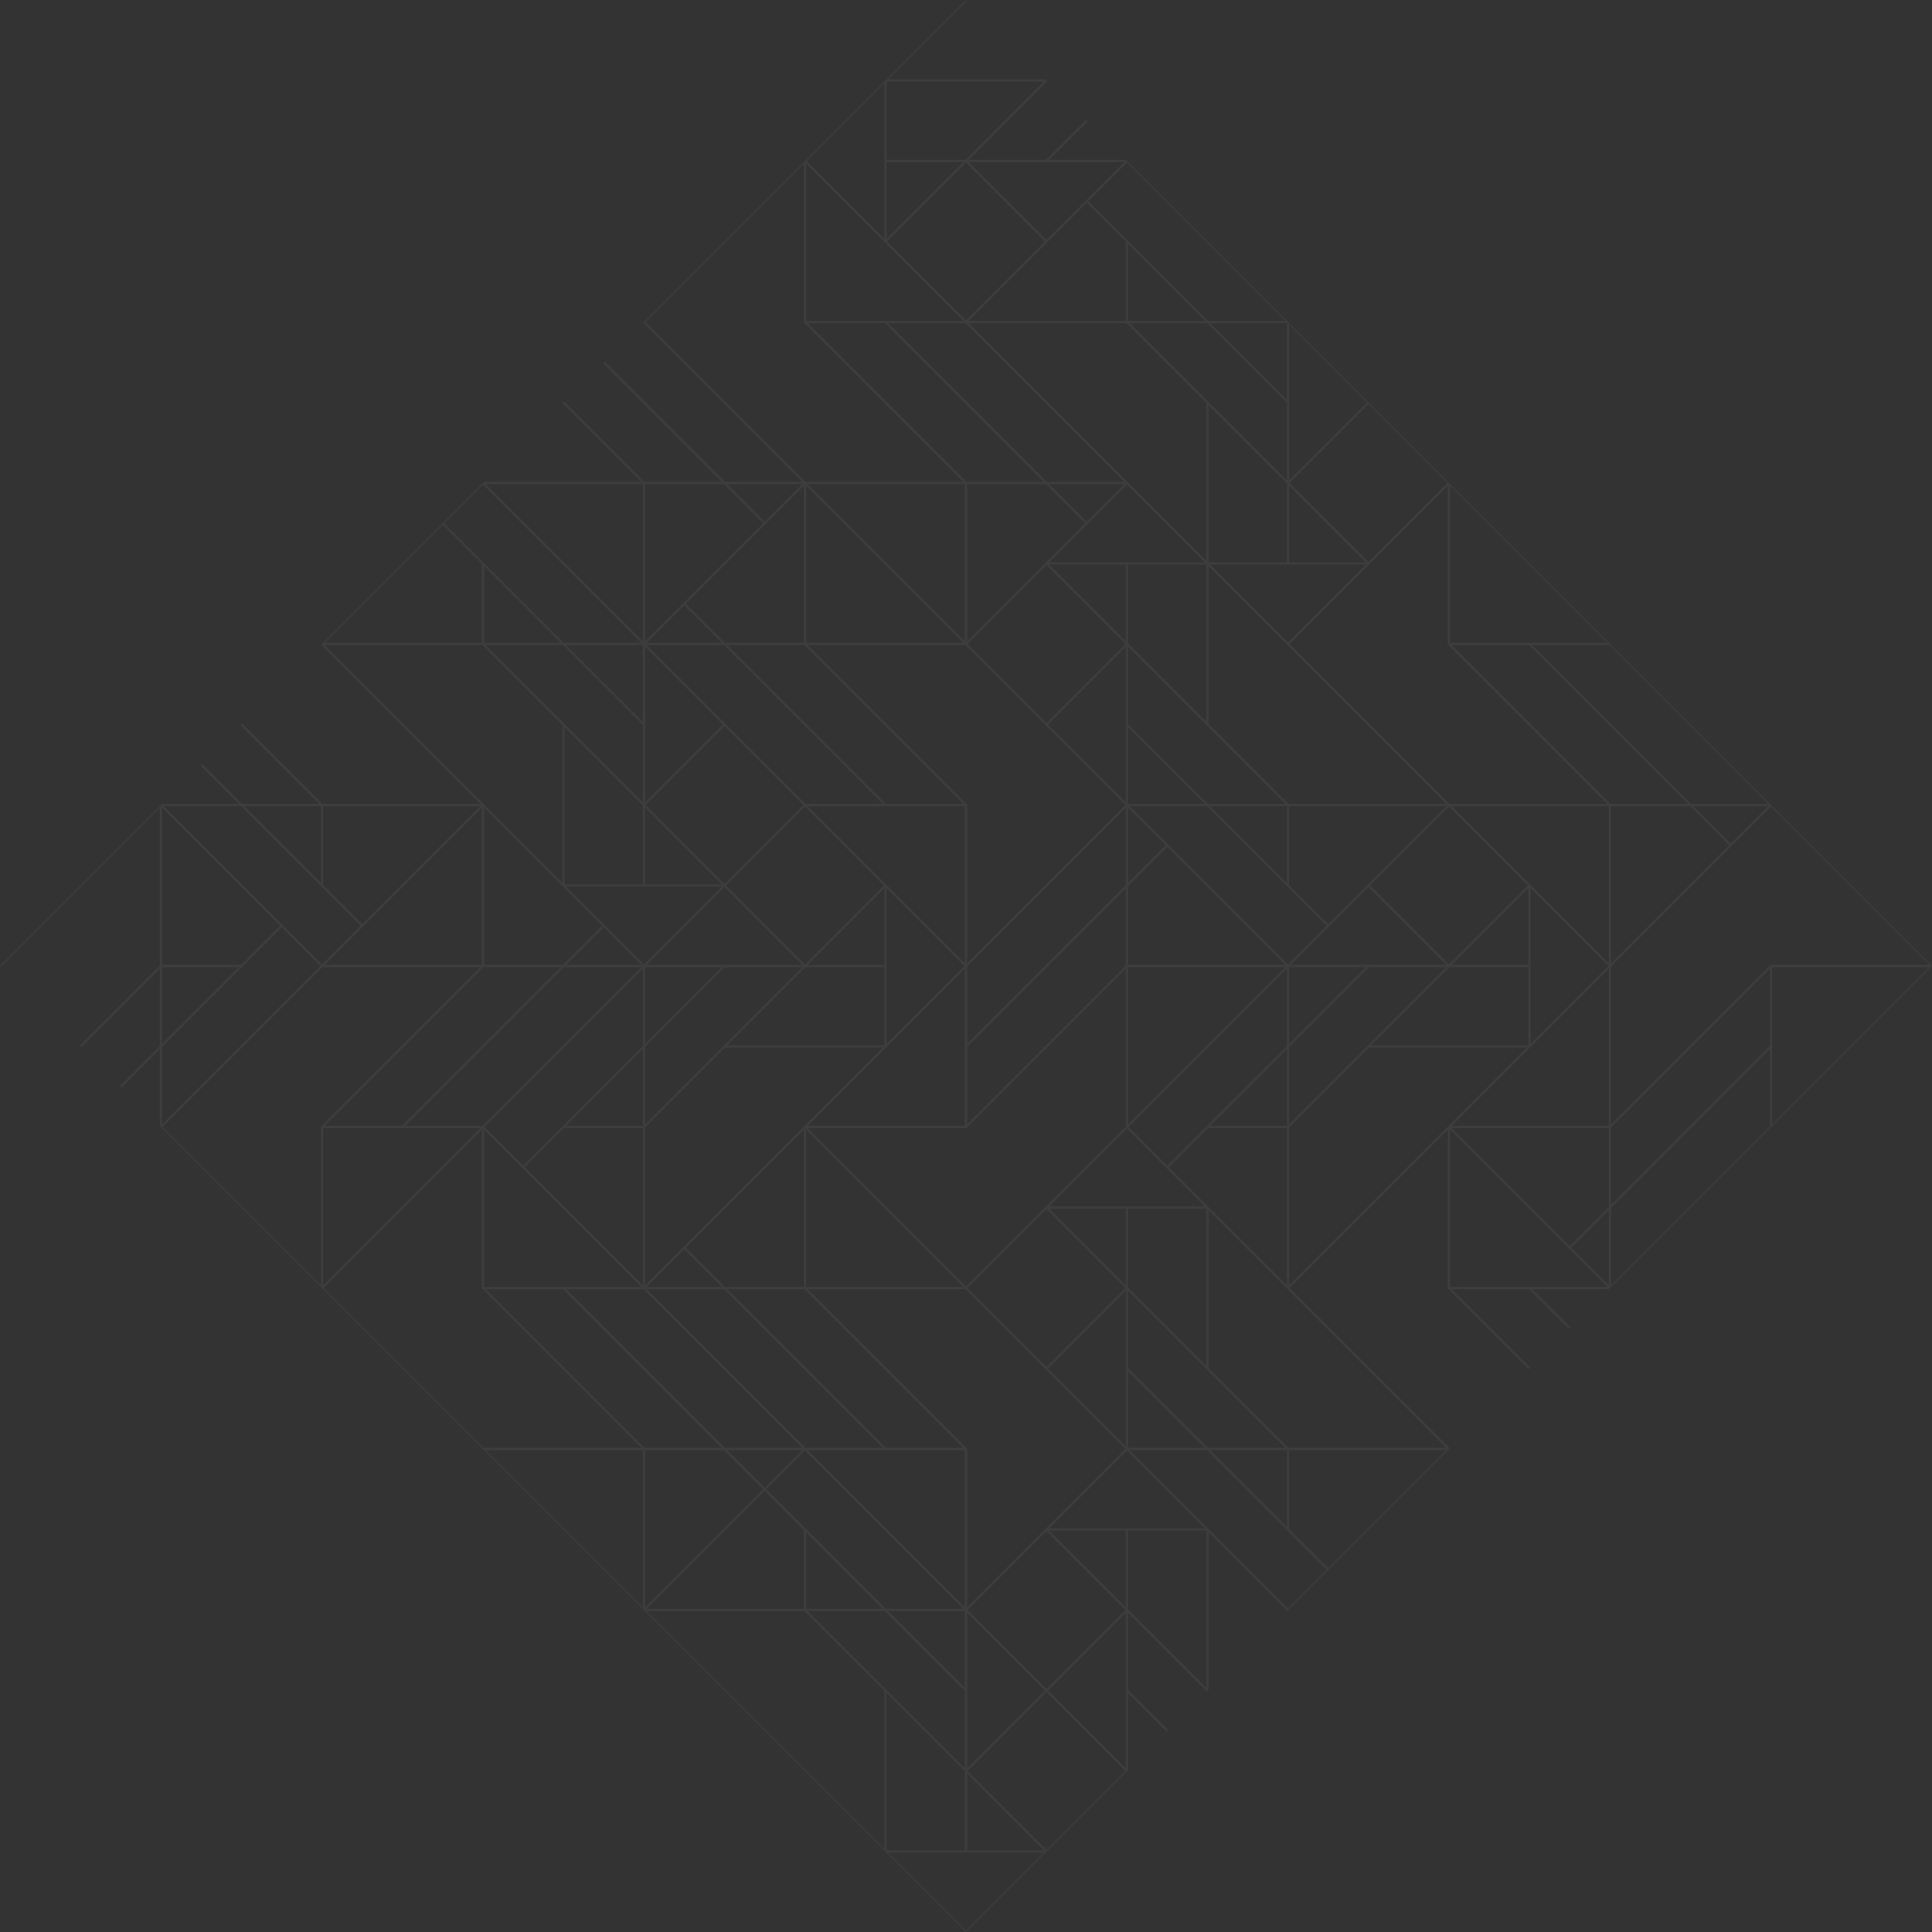 <svg width="635" height="635" viewBox="0 0 635 635" fill="none" xmlns="http://www.w3.org/2000/svg">
<rect x="0" y="0" width="635" height="635" fill="#333333" stroke="none"/>
<path opacity="0.05" d="M343.58 608.908L343.69 608.798L344.219 608.269L370.148 582.34L370.677 581.811L370.786 581.702V556.521L383.377 569.111L383.906 568.582L370.786 555.463V530.063L396.606 555.882L397.135 555.353L397.244 555.244V503.605L423.064 529.424L423.593 528.895L436.293 516.195L436.822 515.666L475.87 476.618L475.98 476.508L476.509 475.979L476.618 475.87H476.399L423.857 423.328L475.87 371.315V423.328C475.87 423.376 475.879 423.425 475.898 423.47C475.917 423.516 475.944 423.557 475.979 423.593L502.437 450.051L502.967 449.521L477.147 423.702H502.547L515.666 436.822L516.196 436.292L503.605 423.702H528.786L528.896 423.593L529.425 423.063L529.534 422.954L581.812 370.677L582.45 370.038L634.618 317.87L634.992 317.496L634.618 317.122L582.341 264.845L581.812 264.315L581.702 264.206L529.425 211.929L528.786 211.29L476.618 159.122L476.509 159.013L475.98 158.484L449.522 132.025L423.702 106.206L422.954 105.458L370.677 53.181L370.148 52.652L370.038 52.542H344.858L357.448 39.952L356.919 39.423L343.799 52.542H318.4L344.219 26.723L343.69 26.194L343.58 26.084H291.941L317.761 0.265L317.496 0L291.412 26.084L290.664 26.832L264.845 52.652L264.316 53.181L264.206 53.29L211.929 105.568L211.4 106.097L211.29 106.206H211.509L263.677 158.374H238.277L198.7 118.797L198.171 119.326L237.219 158.374L211.819 158.374L185.471 132.025L184.942 132.555L210.761 158.374L159.122 158.374L159.013 158.484L158.484 159.013L145.784 171.713L145.255 172.242L106.207 211.29L106.097 211.4L105.568 211.929L157.845 264.206H105.987L79.749 237.967L79.748 237.748L79.639 237.858L79.11 238.387L104.929 264.206H79.529L66.41 251.087L65.881 251.616L78.471 264.206H53.291L53.181 264.315L52.652 264.845L52.542 264.954L0 317.496L0.265 317.761L52.542 265.483V317.341L26.303 343.58H26.084L26.194 343.689L26.723 344.219L52.542 318.399V343.799L39.423 356.918L39.952 357.448L52.542 344.857V370.038L52.652 370.147L53.181 370.677L105.458 422.954L105.568 423.063L106.097 423.593L158.484 475.979L159.122 476.618L211.29 528.786L211.4 528.895L211.929 529.424L212.038 529.534L290.664 608.16L291.412 608.908L317.496 634.992L343.58 608.908ZM159.652 423.702H185.051L237.219 475.87H211.819L159.652 423.702ZM79.219 317.122H53.291V265.483L92.074 304.267L79.219 317.122ZM106.207 290.883V264.954H157.845L119.061 303.738L106.207 290.883ZM184.303 211.29H159.122L159.122 186.109L184.303 211.29ZM185.051 212.038L211.29 238.277V263.677L159.652 212.038H185.051ZM264.206 159.651V211.29L238.277 211.29L225.422 198.435L264.206 159.651ZM265.484 106.206L290.883 106.206L343.051 158.374H317.651L265.484 106.206ZM291.412 53.29H316.593L291.412 78.471V53.29ZM422.954 132.445V157.845L371.316 106.206L396.715 106.206L422.954 132.445ZM397.773 106.206L422.954 106.206V131.387L397.773 106.206ZM581.702 343.799L529.534 395.967V370.567L581.702 318.399V343.799ZM397.773 476.618H422.954V501.798L397.773 476.618ZM397.025 475.87L370.786 449.631V424.231L422.425 475.87H397.025ZM211.509 423.702L263.677 475.87H238.277L186.11 423.702H211.509ZM317.341 106.206L369.509 158.374H344.109L291.942 106.206L317.341 106.206ZM423.702 369.509V344.109L449.941 317.87H475.341L423.702 369.509ZM316.593 475.87H291.193L239.026 423.702H264.425L316.593 475.87ZM291.038 264.954H317.122V316.592L291.303 290.773L265.484 264.954H291.038ZM422.954 158.903V184.832H397.244V133.193L422.954 158.903ZM448.883 185.58L423.328 211.135L397.774 185.58H448.883ZM502.328 317.122H477.147L502.328 291.941V317.122ZM383.641 383.112L370.942 370.412L422.954 318.4V343.799L383.641 383.112ZM264.735 475.87L212.568 423.702H237.967L290.135 475.87H264.735ZM185.361 370.786H211.29V422.425L172.507 383.641L185.361 370.786ZM212.039 317.87H237.219L212.039 343.051V317.87ZM238.277 317.87H263.677L212.039 369.509V344.109L238.277 317.87ZM450.315 291.038L476.244 265.109L502.173 291.038L476.244 316.967L450.315 291.038ZM264.735 317.87H290.664V343.58H239.026L264.735 317.87ZM291.412 291.941L316.967 317.496L291.412 343.05V291.941ZM317.871 344.109L370.038 291.941V317.341L317.871 369.509V344.109ZM396.496 185.58V237.219L370.786 211.509V185.58H396.496ZM370.786 317.87H422.425L370.786 369.509V317.87ZM370.786 212.568L422.425 264.206H397.025L370.786 237.967V212.568ZM397.774 264.954H422.954V290.135L397.774 264.954ZM423.702 290.883V264.954H475.341L449.522 290.773L436.557 303.738L423.702 290.883ZM395.967 264.206H370.786V239.025L395.967 264.206ZM396.715 264.954L436.028 304.267L423.328 316.967L371.316 264.954H396.715ZM423.483 264.206L397.244 237.967V186.109L475.341 264.206H423.483ZM370.038 210.761L344.858 185.581L370.038 185.58V210.761ZM370.038 238.122V263.677L344.483 238.122L370.038 212.567V238.122ZM383.112 277.809L370.786 290.135V265.483L383.112 277.809ZM383.641 278.338L422.425 317.122H370.786V291.193L383.641 278.338ZM317.496 370.786C317.545 370.786 317.594 370.776 317.639 370.757C317.685 370.738 317.726 370.711 317.761 370.677L370.038 318.4V370.257L343.69 396.605L317.496 422.799L265.484 370.786H317.496ZM395.967 184.832H370.413C370.413 184.832 370.412 184.832 370.412 184.832C370.412 184.832 370.412 184.832 370.412 184.832H344.858L370.412 159.277L395.967 184.832ZM369.883 211.664L343.954 237.593L318.026 211.664L343.954 185.735L369.883 211.664ZM370.038 290.883L317.871 343.051V317.651L370.038 265.483V290.883ZM317.122 343.954V370.038H265.484L317.122 318.399L317.122 343.954ZM290.664 317.122H265.484L290.664 291.941L290.664 317.122ZM211.29 370.038H186.11L211.29 344.857L211.29 370.038ZM212.568 422.954L224.893 410.628L237.219 422.954H212.568ZM212.039 422.425V370.567L238.277 344.328H290.135L264.316 370.147L212.039 422.425ZM423.702 317.87H448.883L423.702 343.051V317.87ZM449.786 317.122H424.232L449.786 291.567L475.341 317.122H449.786ZM264.58 265.109L290.509 291.038L264.58 316.967L238.652 291.038L264.58 265.109ZM263.677 317.122H238.123H212.568L238.122 291.567L263.677 317.122ZM211.29 343.799L171.978 383.112L159.278 370.412L211.29 318.399L211.29 343.799ZM265.484 476.618H291.038H317.122L317.122 528.257L265.484 476.618ZM238.277 422.954L225.422 410.099L264.206 371.315L264.206 422.954H238.277ZM264.954 371.315L316.593 422.954H264.954L264.954 371.315ZM318.026 423.328L343.954 397.399L369.883 423.328L343.954 449.257L318.026 423.328ZM344.858 397.244H370.038V422.425L344.858 397.244ZM370.786 423.173V397.244H396.496V448.883L370.786 423.173ZM344.858 396.496L370.412 370.941L395.967 396.496H344.858ZM384.17 383.641L397.025 370.786H422.954V422.425L384.17 383.641ZM397.774 370.038L422.954 344.857V370.038H397.774ZM476.399 317.87H502.328V343.58H450.689L476.399 317.87ZM503.076 291.941L528.631 317.496L503.076 343.051V291.941ZM477.148 264.954H528.786V316.593L477.148 264.954ZM423.702 184.832V159.651L448.883 184.832H423.702ZM396.496 132.445V184.303L318.4 106.206L370.257 106.206L396.496 132.445ZM369.509 159.122L357.183 171.448L344.858 159.122L369.509 159.122ZM316.593 211.29L264.954 211.29L264.955 159.652L316.593 211.29ZM317.341 212.038L343.69 238.387L369.883 264.58L317.87 316.593L317.87 264.58C317.87 264.531 317.86 264.483 317.841 264.437C317.823 264.391 317.795 264.35 317.761 264.316L265.484 212.038L317.341 212.038ZM316.593 264.206H291.193L239.026 212.038H264.425L316.593 264.206ZM290.135 264.206H264.735L212.567 212.038L237.967 212.038L290.135 264.206ZM264.051 264.58L238.122 290.509L212.194 264.58L238.122 238.651L264.051 264.58ZM237.219 290.664H212.038L212.038 265.483L237.219 290.664ZM211.29 264.735V290.664H185.581V239.025L211.29 264.735ZM237.219 291.412L211.664 316.967L186.11 291.412H237.219ZM197.906 304.267L185.051 317.122H159.122V265.483L197.906 304.267ZM198.435 304.796L210.761 317.122H186.11L198.435 304.796ZM210.761 317.87L158.593 370.038H133.194L185.361 317.87H210.761ZM263.677 476.618L251.351 488.944L239.026 476.618H263.677ZM290.135 528.786H264.954V503.605L290.135 528.786ZM251.881 489.473L264.58 476.773L316.593 528.786H291.193L251.881 489.473ZM317.122 529.534V554.714L291.941 529.534H317.122ZM317.87 555.618L317.87 530.063L343.425 555.618L317.87 581.173L317.87 555.618ZM318.025 529.16L343.954 503.231L369.883 529.16L343.954 555.089L318.025 529.16ZM344.858 503.076H370.038V528.256L344.858 503.076ZM343.69 502.437L317.87 528.257V476.244C317.871 476.195 317.86 476.147 317.841 476.101C317.822 476.055 317.795 476.014 317.761 475.98L265.484 423.702H317.341L343.69 450.051L369.883 476.244L343.69 502.437ZM344.483 449.786L370.038 424.231V449.786V475.341L344.483 449.786ZM370.786 450.689L395.967 475.87H370.786V450.689ZM397.244 449.631V397.773L423.064 423.593L475.341 475.87H423.483L397.244 449.631ZM423.702 370.567L449.941 344.328H501.799L475.98 370.147L423.702 422.425V370.567ZM515.931 409.57L477.148 370.786H528.786V396.715L515.931 409.57ZM528.786 397.773V422.425L516.46 410.099L528.786 397.773ZM528.786 370.038H477.148L528.786 318.399V370.038ZM568.847 277.28L556.522 264.954H581.173L568.847 277.28ZM568.318 277.809L529.535 316.592L529.534 264.954H555.463L568.318 277.809ZM529.315 264.206L477.147 212.038H502.547L554.715 264.206H529.315ZM475.87 211.664C475.87 211.713 475.88 211.761 475.899 211.807C475.918 211.853 475.945 211.894 475.98 211.929L528.257 264.206H476.399L423.857 211.664L475.87 159.651V211.664ZM423.857 158.748L449.786 132.819L475.715 158.748L449.786 184.677L423.857 158.748ZM370.787 105.458L370.786 80.277L395.967 105.458L370.787 105.458ZM370.038 79.529V105.458H318.4L344.219 79.639L357.183 66.674L370.038 79.529ZM343.425 79.374L317.496 105.303L291.567 79.374L317.496 53.445L343.425 79.374ZM290.774 79.639L316.593 105.458L291.039 105.458C291.039 105.458 291.038 105.458 291.039 105.458H264.954V53.819L290.774 79.639ZM343.799 159.122L356.654 171.977L317.87 210.761V159.122H343.799ZM317.122 210.761L265.484 159.122L317.122 159.122L317.122 210.761ZM237.219 211.29H212.568L224.893 198.964L237.219 211.29ZM237.593 238.122L212.038 263.677L212.038 238.123C212.038 238.123 212.038 238.122 212.038 238.123L212.038 212.567L237.593 238.122ZM211.29 237.219L186.11 212.038H211.29L211.29 237.219ZM184.832 238.277V290.135L159.013 264.315L106.736 212.038H158.593L184.832 238.277ZM158.374 265.483L158.374 317.122H106.736L158.374 265.483ZM184.303 317.87L132.135 370.038H106.736L158.903 317.87H184.303ZM106.207 370.786H132.29C132.29 370.786 132.29 370.786 132.29 370.786H157.845L106.207 422.425V370.786ZM210.761 422.954H185.207H159.122V371.315L210.761 422.954ZM237.967 476.618L250.822 489.473L212.038 528.257L212.038 476.618H237.967ZM251.351 490.002L264.206 502.857V528.786H212.568L251.351 490.002ZM290.883 529.534L317.122 555.773V581.173L265.484 529.534H290.883ZM317.122 582.231V608.16H291.412V556.521L317.122 582.231ZM317.87 582.979L343.051 608.16H317.87V582.979ZM369.883 582.076L343.954 608.005L318.025 582.076L343.954 556.147L369.883 582.076ZM370.038 581.172L344.483 555.618L370.038 530.063V555.618V581.172ZM396.496 554.714L370.786 529.005V503.076H396.496V554.714ZM344.858 502.328L370.412 476.773L395.967 502.328H344.858ZM371.316 476.618H396.715L436.028 515.931L423.328 528.631L371.316 476.618ZM436.557 515.402L423.702 502.547V476.618H475.341L436.557 515.402ZM502.702 422.954H476.618V371.315L528.257 422.954H502.702ZM529.534 422.425V397.025L581.702 344.857V370.257L529.534 422.425ZM582.45 369.509V343.954V317.87H634.089L582.45 369.509ZM634.089 317.122H582.076C582.027 317.122 581.979 317.132 581.933 317.151C581.887 317.17 581.846 317.197 581.812 317.231L529.534 369.508V317.651L582.076 265.109L634.089 317.122ZM555.773 264.206L503.605 212.038H529.005L581.173 264.206H555.773ZM528.257 211.29H502.702L476.619 211.29L476.618 159.652L528.257 211.29ZM449.257 132.29L423.702 157.845V132.29V106.735L449.257 132.29ZM422.425 105.458H397.025L357.712 66.145L370.412 53.445L422.425 105.458ZM343.954 78.845L318.4 53.29H343.954C343.954 53.29 343.954 53.29 343.955 53.29H369.509L343.954 78.845ZM317.341 52.542H291.412L291.412 26.832H343.051L317.341 52.542ZM290.664 27.361V52.916L290.664 78.471L265.109 52.916L290.664 27.361ZM264.206 53.819V105.832C264.206 105.881 264.216 105.929 264.235 105.975C264.254 106.021 264.282 106.062 264.316 106.097L316.593 158.374H264.736L212.194 105.832L264.206 53.819ZM263.677 159.122L251.351 171.448L239.026 159.122L263.677 159.122ZM250.822 171.977L212.038 210.761L212.038 159.122H237.967L250.822 171.977ZM211.29 159.122V210.761L159.652 159.122L211.29 159.122ZM158.748 159.277L210.761 211.29L185.361 211.29L146.049 171.977L158.748 159.277ZM145.519 172.506L158.374 185.361L158.374 211.29L106.736 211.29L145.519 172.506ZM105.458 264.954V290.135L80.278 264.954H105.458ZM79.219 264.954L118.532 304.267L105.832 316.967L53.82 264.954H79.219ZM53.291 317.87H78.471L53.291 343.051V317.87ZM53.291 344.109L92.603 304.796L105.303 317.496L53.291 369.509V344.109ZM53.446 370.412L105.987 317.87H157.845L105.568 370.147C105.533 370.182 105.506 370.223 105.487 370.269C105.468 370.315 105.458 370.363 105.458 370.412V422.425L53.446 370.412ZM158.374 371.315V423.328C158.374 423.377 158.384 423.425 158.403 423.471C158.422 423.517 158.449 423.558 158.484 423.593L210.761 475.87H158.903L106.362 423.328L158.374 371.315ZM159.652 476.618H211.29L211.29 528.257L159.652 476.618ZM212.568 529.534H264.425L290.664 555.773V607.631L212.568 529.534ZM343.051 608.908L317.496 634.463L291.941 608.908H343.051Z" fill="white"/>
</svg>
